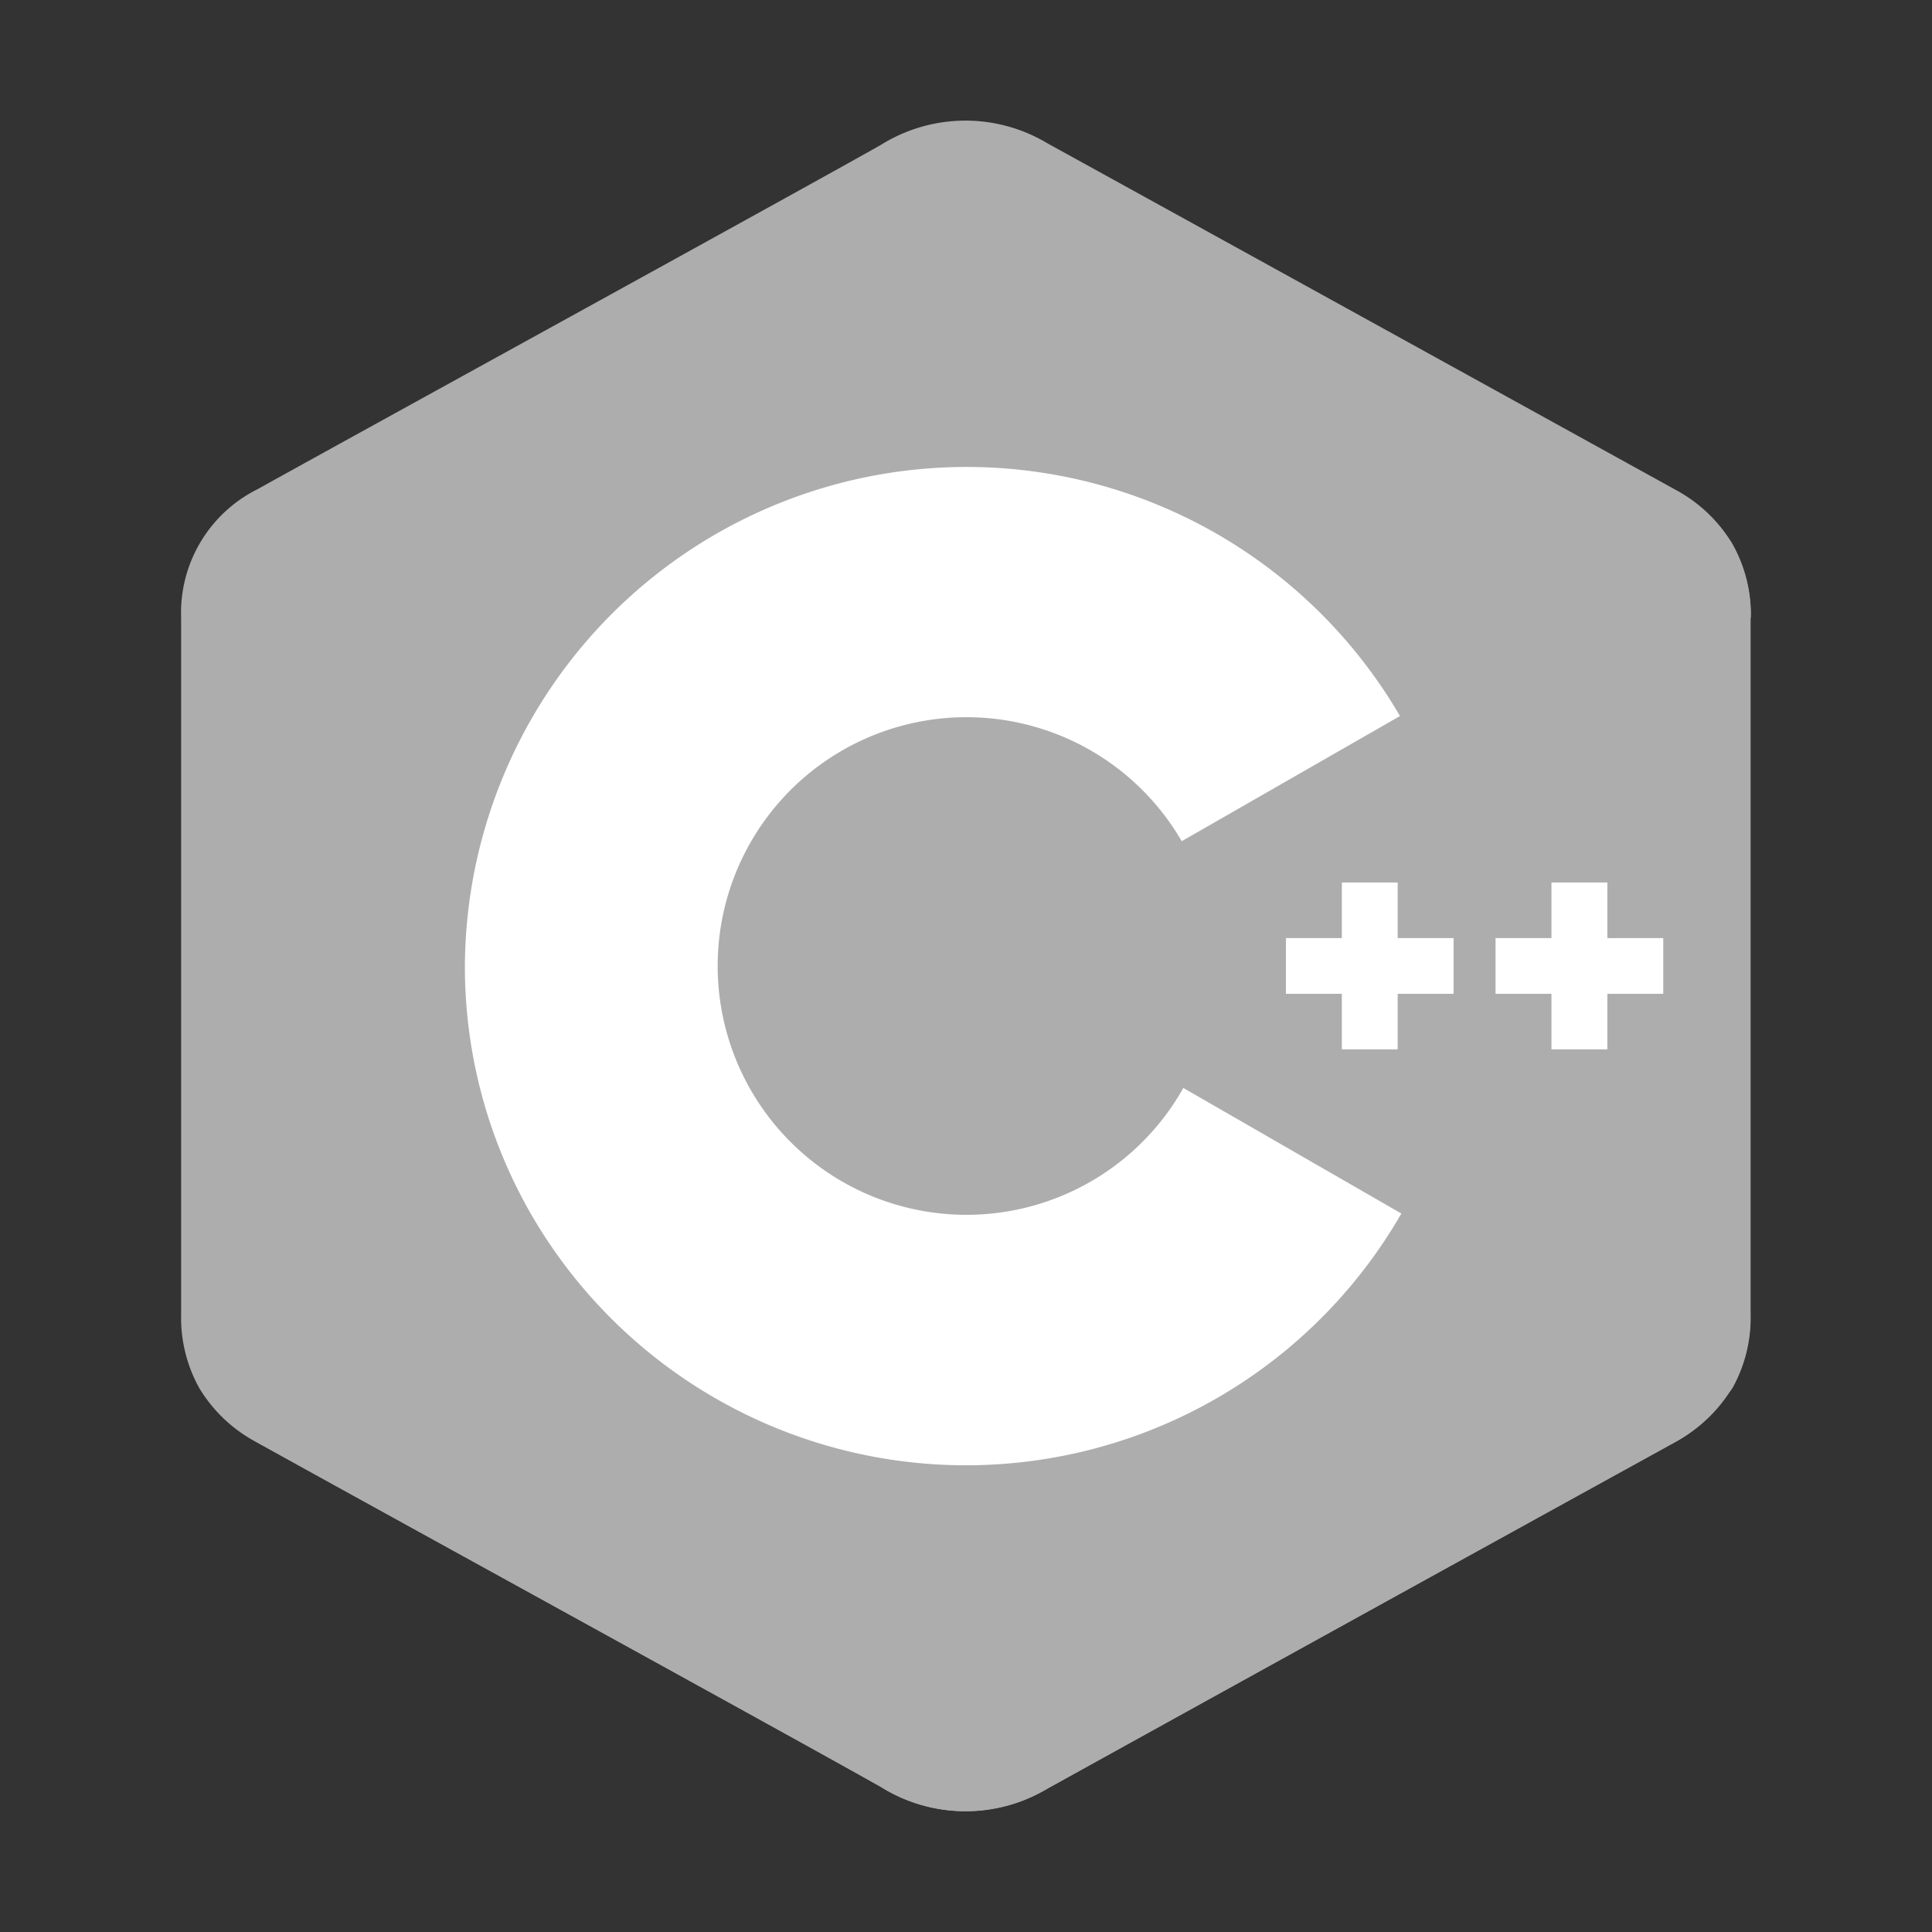 <!DOCTYPE svg PUBLIC "-//W3C//DTD SVG 1.1//EN" "http://www.w3.org/Graphics/SVG/1.1/DTD/svg11.dtd">
<!-- Uploaded to: SVG Repo, www.svgrepo.com, Transformed by: SVG Repo Mixer Tools -->
<svg width="800px" height="800px" viewBox="0 0 32 32" xmlns="http://www.w3.org/2000/svg" fill="#000000">
<rect x="0" y="0" width="32" height="32" fill="#333333" stroke="none"/>
<g id="SVGRepo_bgCarrier" stroke-width="0"/>
<g id="SVGRepo_tracerCarrier" stroke-linecap="round" stroke-linejoin="round"/>
<g id="SVGRepo_iconCarrier">
<title>file_type_cpp3</title>
<path d="M29,10.232a2.387,2.387,0,0,0-.318-1.244,2.451,2.451,0,0,0-.936-.879Q22.552,5.241,17.353,2.376A2.642,2.642,0,0,0,14.59,2.4c-1.378.779-8.275,4.565-10.331,5.706A2.287,2.287,0,0,0,3,10.231V21.77a2.4,2.4,0,0,0,.3,1.22,2.434,2.434,0,0,0,.954.9c2.056,1.141,8.954,4.927,10.332,5.706a2.642,2.642,0,0,0,2.763.026q5.19-2.871,10.386-5.733a2.444,2.444,0,0,0,.955-.9,2.4,2.4,0,0,0,.3-1.22V10.232" style="fill:#adadad"/>
<path d="M28.549,23.171a2.126,2.126,0,0,0,.147-.182,2.4,2.4,0,0,0,.3-1.22V10.232a2.387,2.387,0,0,0-.318-1.244c-.036-.059-.089-.105-.13-.16L16,16Z" style="fill:#adadad"/>
<path d="M28.549,23.171,16,16,3.451,23.171a2.435,2.435,0,0,0,.809.72c2.056,1.141,8.954,4.927,10.332,5.706a2.642,2.642,0,0,0,2.763.026q5.19-2.871,10.386-5.733A2.43,2.43,0,0,0,28.549,23.171Z" style="fill:#adadad"/>
<path d="M19.6,18.02a4.121,4.121,0,1,1-.027-4.087l3.615-2.073A8.309,8.309,0,0,0,7.7,16a8.216,8.216,0,0,0,1.1,4.117A8.319,8.319,0,0,0,23.211,20.1L19.6,18.02" style="fill:#fff"/>
<polygon points="24.076 15.538 23.15 15.538 23.15 14.617 22.225 14.617 22.225 15.538 21.299 15.538 21.299 16.461 22.225 16.461 22.225 17.381 23.15 17.381 23.15 16.461 24.076 16.461 24.076 15.538" style="fill:#fff"/>
<polygon points="27.549 15.538 26.623 15.538 26.623 14.617 25.697 14.617 25.697 15.538 24.771 15.538 24.771 16.461 25.697 16.461 25.697 17.381 26.623 17.381 26.623 16.461 27.549 16.461 27.549 15.538" style="fill:#fff"/>
</g>
</svg>